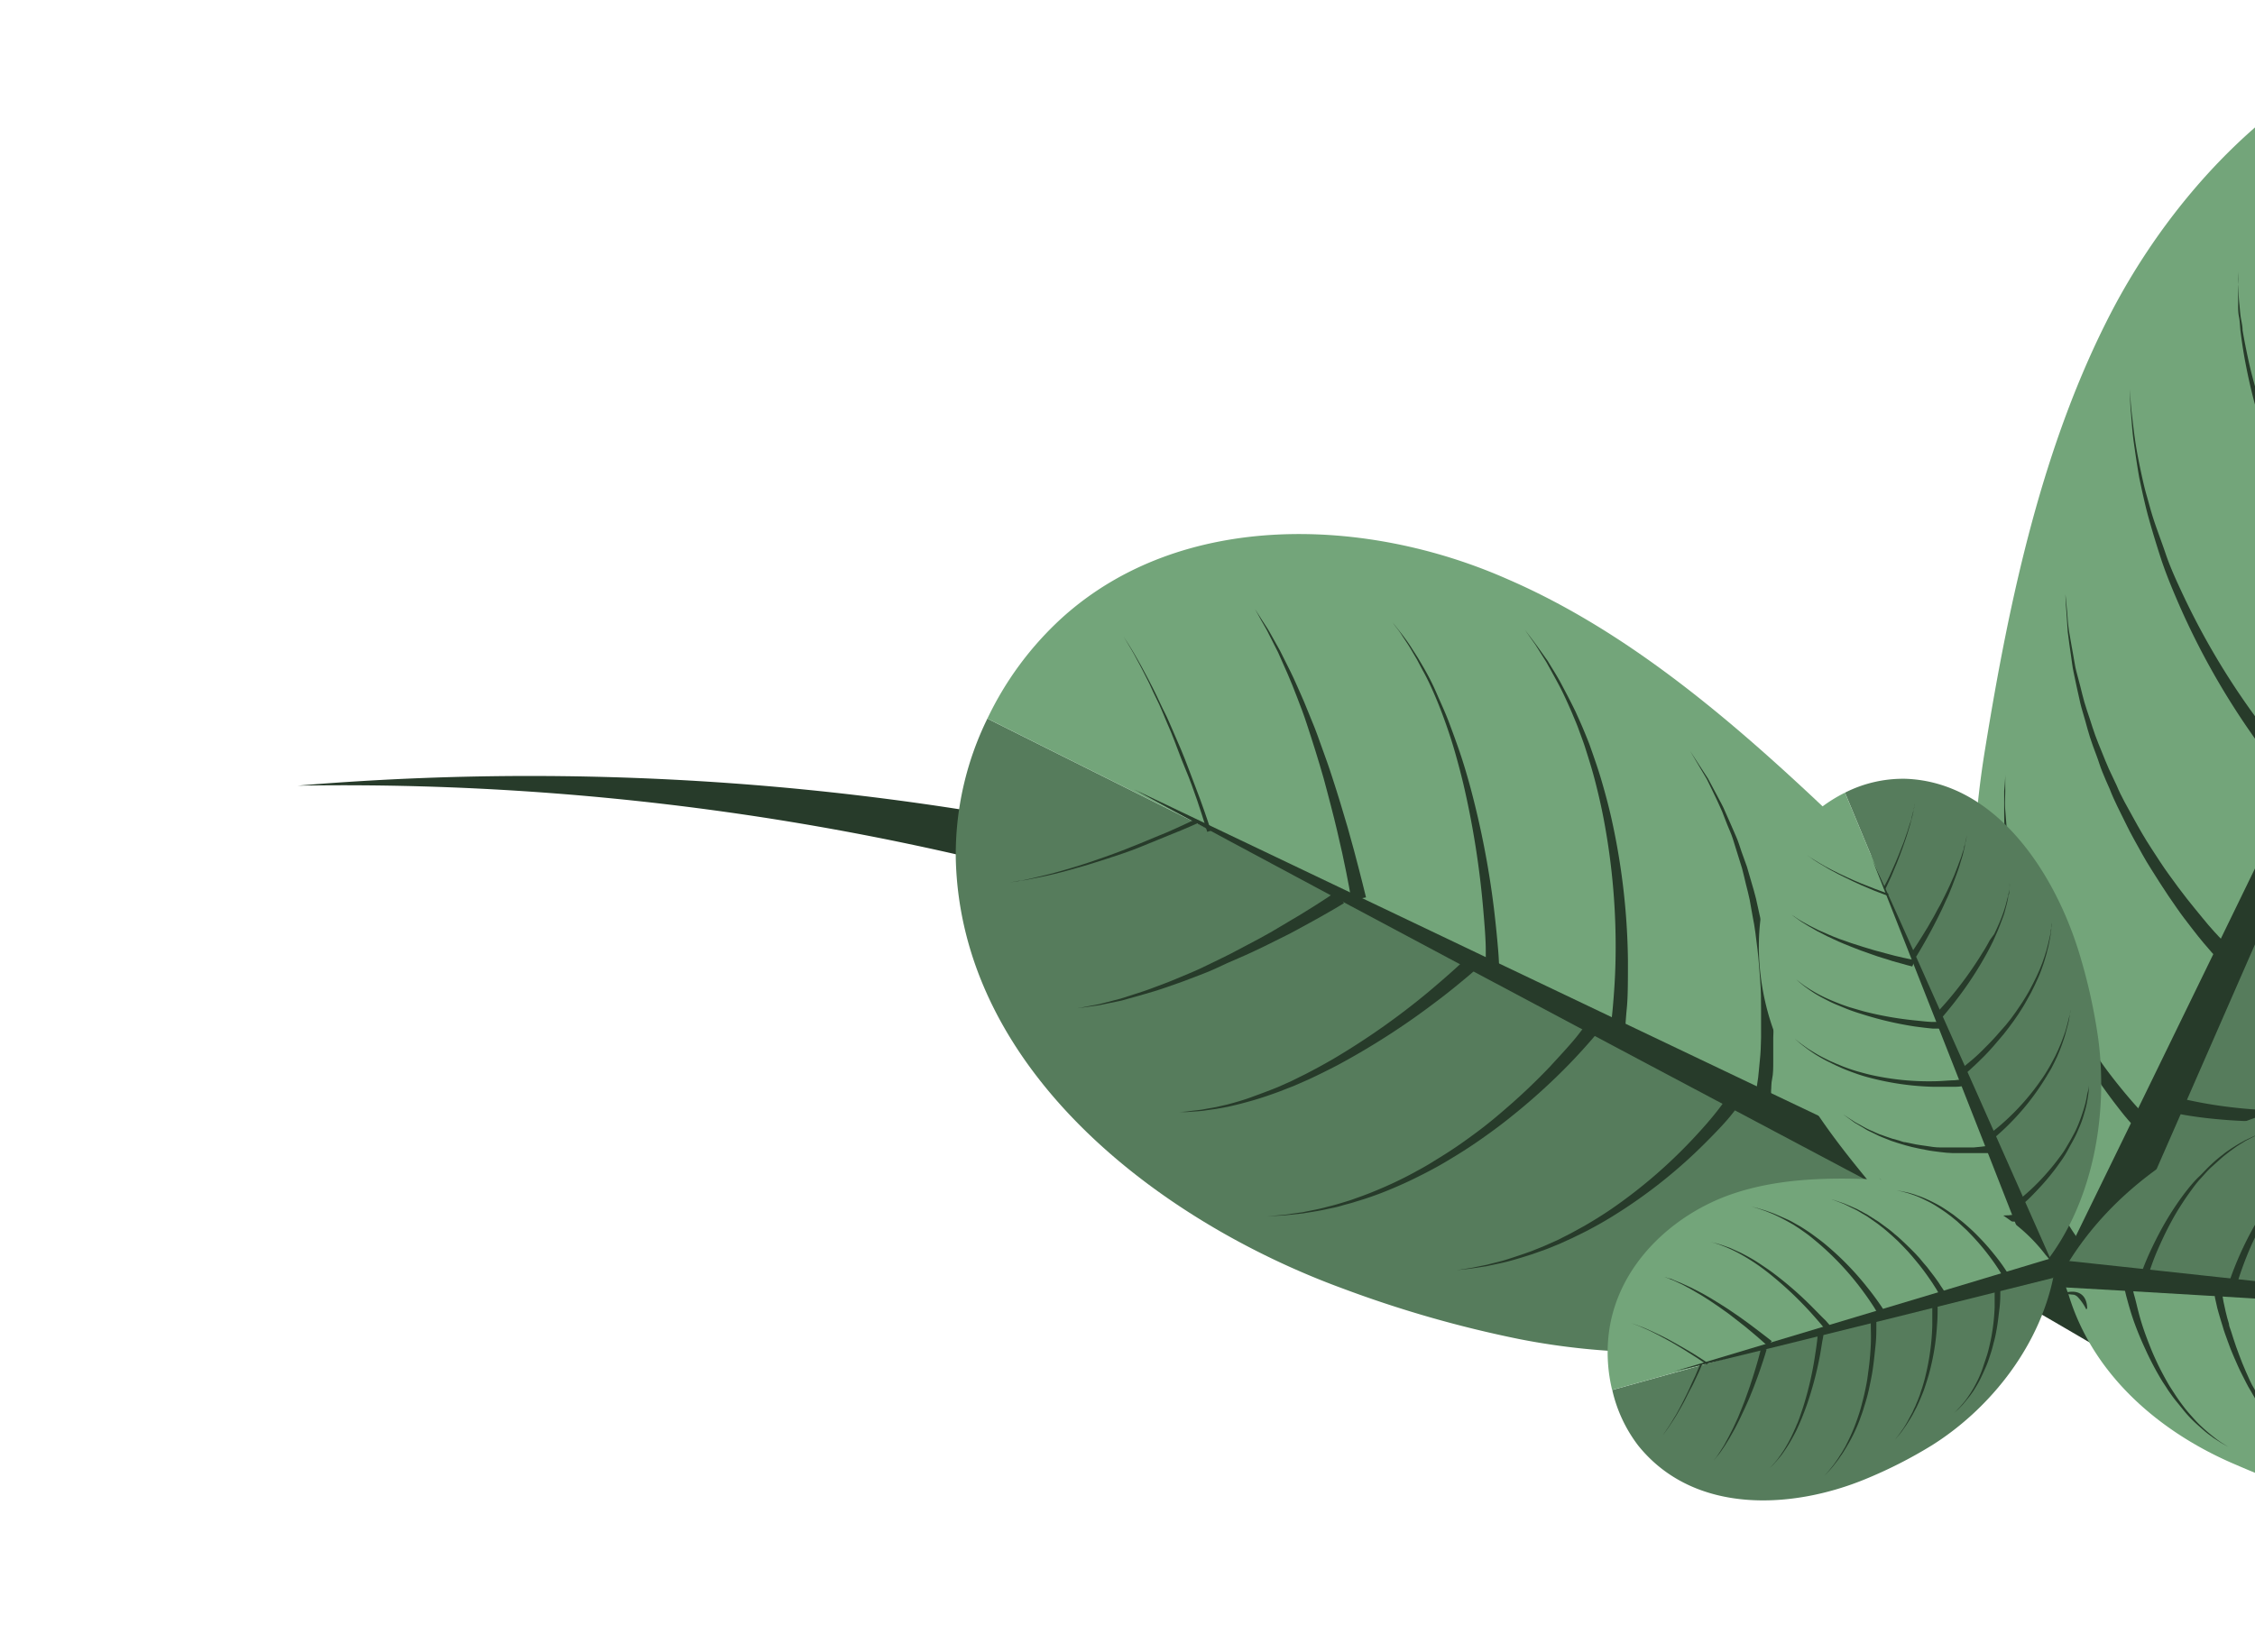 <svg id="Layer_1" data-name="Layer 1" xmlns="http://www.w3.org/2000/svg" xmlns:xlink="http://www.w3.org/1999/xlink" viewBox="0 0 187 137"><defs><style>.cls-1{fill:none;}.cls-2{clip-path:url(#clip-path);}.cls-3{fill:#273b2a;}.cls-4{fill:#567c5c;}.cls-5{fill:#73a57a;}</style><clipPath id="clip-path"><rect class="cls-1" width="187" height="137"/></clipPath></defs><title>1920x1080 UI Landing Page</title><g class="cls-2"><g id="right_leaf_part"><path class="cls-3" d="M106.52,73a315.49,315.49,0,0,1,39.17,13.71c12.76,5.36,25.22,11.36,37.5,17.58s24.39,12.65,36.52,18.75A361.61,361.61,0,0,0,256.4,139.5,161.64,161.64,0,0,0,275,145.15c3.12.75,6.24,1.32,9.35,1.82s6.23.81,9.33.94A81.11,81.11,0,0,0,314,146.59v21.06a102.09,102.09,0,0,1-22.05-.4c-3.73-.42-7.39-1.12-11-1.87s-7.16-1.74-10.64-2.82a180.94,180.94,0,0,1-20.18-7.64,373.56,373.56,0,0,1-37.05-19.66c-11.89-7-23.51-14.24-35.22-21.2s-23.52-13.67-35.64-19.75a310.25,310.25,0,0,0-37.34-16A228.12,228.12,0,0,0,24.69,65.17,231.12,231.12,0,0,1,106.52,73Z"/><path class="cls-4" d="M79.26,71.19c.39,17.62,16.91,30.12,32.06,35.68A96.08,96.08,0,0,0,126,111.08c13.85,2.73,29.84.52,40.87-8.24a1.09,1.09,0,0,0,.33-.6L81.88,59.61A25.61,25.61,0,0,0,79.26,71.19Z"/><path class="cls-5" d="M151.61,67.33C143.7,59.84,135,52.34,124.92,48,113.31,42.89,98,42.29,88.09,51.23a27,27,0,0,0-6.21,8.38l85.32,42.63a12.57,12.57,0,0,0,.07-2.9C167.44,87,160.33,75.58,151.61,67.33Z"/><path class="cls-3" d="M165.74,103.7S110.09,74.26,94.05,65.48c0,0,53.57,25.57,73.41,35C167.46,100.44,169.11,103,165.74,103.7Z"/><path class="cls-3" d="M158,96.48s.07-.41.14-1.17.15-1.86.17-3.17a44.84,44.84,0,0,0-.14-4.49c-.06-.82-.16-1.67-.27-2.52s-.26-1.73-.45-2.59c-.08-.43-.18-.86-.29-1.28s-.21-.85-.33-1.27c-.23-.83-.5-1.64-.79-2.41s-.6-1.51-.92-2.2-.64-1.32-1-1.9-.66-1.08-.94-1.54-.58-.82-.81-1.13l-.76-1,.8.92.86,1.11c.3.45.67.94,1,1.51s.71,1.19,1.07,1.87.69,1.41,1,2.18.63,1.58.9,2.41c.14.42.27.84.39,1.27s.24.86.35,1.29c.22.86.4,1.74.56,2.6s.29,1.73.39,2.56c.2,1.66.3,3.23.33,4.57s0,2.46,0,3.25-.09,1.24-.09,1.24Z"/><path class="cls-3" d="M145.63,90.6l.05-.32c0-.2.07-.51.12-.91s.08-.88.14-1.43.09-1.18.1-1.87c0-.34,0-.7,0-1.07V83.85c0-.79,0-1.62-.07-2.48s-.12-1.75-.23-2.64-.21-1.82-.4-2.72l-.24-1.35c-.09-.45-.21-.89-.32-1.33s-.2-.88-.32-1.31l-.39-1.25c-.13-.41-.25-.82-.38-1.22s-.3-.76-.45-1.13-.28-.73-.42-1.08-.31-.66-.45-1c-.31-.63-.57-1.2-.83-1.71l-.74-1.25-.65-1.1.69,1.07.8,1.23c.27.49.56,1.06.89,1.67.16.31.35.63.5,1l.47,1.06c.16.37.32.75.49,1.13s.29.8.43,1.21l.45,1.25c.13.43.25.87.38,1.31s.26.88.37,1.33l.3,1.36c.23.91.35,1.83.52,2.73s.23,1.81.33,2.68S147,83,147,83.83c0,.4,0,.79.05,1.16s0,.75,0,1.1c0,.7,0,1.34,0,1.91s0,1.07-.09,1.48-.06.73-.09,1l0,.34Z"/><path class="cls-3" d="M133.59,84.94s.08-.5.16-1.43.19-2.26.22-3.86A56.59,56.59,0,0,0,133,68c-.2-1.06-.44-2.1-.7-3.12s-.57-2-.89-3c-.16-.48-.34-.94-.5-1.39s-.36-.89-.53-1.31c-.37-.85-.72-1.64-1.1-2.35s-.74-1.36-1.06-1.93l-.9-1.43c-.55-.77-.85-1.21-.85-1.21l.89,1.18,1,1.4c.33.57.74,1.18,1.12,1.9s.79,1.49,1.19,2.32c.19.43.39.86.58,1.31s.38.91.56,1.38c.35,1,.69,1.94,1,3s.58,2.07.82,3.13A57.07,57.07,0,0,1,135,79.66c0,1.63,0,3-.09,3.93s-.12,1.51-.12,1.51Z"/><path class="cls-3" d="M123.21,80.09s0-.46,0-1.28-.09-2-.21-3.37a73.25,73.25,0,0,0-1.59-10.16c-.21-.91-.45-1.81-.7-2.7s-.53-1.75-.82-2.57-.6-1.62-.92-2.36-.64-1.43-1-2.06l-.47-.89-.46-.78c-.29-.5-.58-.9-.8-1.25s-.43-.59-.56-.77l-.2-.28.21.27c.13.17.34.42.59.75s.55.73.85,1.22c.15.24.32.49.49.77l.51.87c.35.62.7,1.3,1,2s.69,1.52,1,2.34.63,1.69.93,2.57.57,1.79.82,2.7a73.44,73.44,0,0,1,2,10.19c.17,1.41.28,2.59.35,3.42s.08,1.31.08,1.31Z"/><path class="cls-3" d="M112.07,74.68s-.25-1.56-.76-3.9c-.13-.58-.27-1.21-.43-1.88s-.33-1.37-.52-2.09-.38-1.47-.59-2.23-.45-1.52-.68-2.28-.49-1.52-.73-2.27-.52-1.47-.79-2.17-.53-1.37-.81-2-.54-1.22-.78-1.76l-.74-1.46c-.21-.45-.44-.8-.61-1.11l-.55-1,.59.93c.18.3.44.64.67,1.07l.8,1.43.87,1.74c.31.62.59,1.29.91,2s.58,1.42.89,2.15.57,1.49.84,2.24.55,1.51.79,2.27.49,1.49.7,2.21.43,1.42.62,2.08.36,1.3.52,1.88c.62,2.33,1,3.91,1,3.91Z"/><path class="cls-3" d="M100.11,69s-.31-1.06-.84-2.63c-.27-.78-.59-1.69-1-2.66s-.76-2-1.17-3c-.22-.5-.43-1-.64-1.51s-.43-1-.66-1.45-.42-.93-.64-1.35-.41-.82-.61-1.19l-.54-1c-.16-.29-.32-.54-.44-.75l-.39-.65.41.64c.12.21.29.45.45.74l.57,1c.2.36.4.76.63,1.18s.44.87.67,1.33.46,1,.69,1.44.45,1,.68,1.51c.44,1,.87,2,1.24,3s.72,1.87,1,2.64c.57,1.56.9,2.62.9,2.62Z"/><path class="cls-3" d="M156.37,97.63s-.27.35-.76.9-1.22,1.33-2.14,2.2a40.32,40.32,0,0,1-3.27,2.81c-.63.49-1.29,1-2,1.42s-1.4.91-2.13,1.32-1.48.81-2.24,1.15-1.5.65-2.24.92-1.48.48-2.18.65c-.34.1-.69.16-1,.23a8.83,8.83,0,0,1-1,.17c-.62.11-1.2.15-1.7.2s-1,0-1.32.05l-1.15,0,1.15,0,1.31-.11c.5-.07,1.07-.13,1.67-.27.31-.06.63-.12,1-.21s.66-.16,1-.27c.68-.2,1.39-.45,2.11-.74a23.29,23.29,0,0,0,2.17-1c.73-.37,1.44-.79,2.14-1.22s1.38-.91,2-1.39,1.28-1,1.87-1.48a40.63,40.63,0,0,0,3.08-2.89c.85-.89,1.52-1.67,2-2.23s.68-.87.68-.87Z"/><path class="cls-3" d="M144.37,91.45s-.27.37-.77,1-1.24,1.41-2.18,2.35a41.84,41.84,0,0,1-7.55,6c-.75.47-1.51.9-2.28,1.3-.38.2-.77.38-1.15.57l-1.14.52-1.12.45-1.1.39c-.71.23-1.39.44-2,.6s-1.23.27-1.75.39l-1.36.21-1.19.13,1.18-.18,1.35-.27c.51-.14,1.1-.26,1.72-.46s1.29-.42,2-.68l1.06-.43,1.1-.49,1.1-.56,1.11-.61c.74-.43,1.47-.88,2.19-1.37a41.57,41.57,0,0,0,7.15-6.22c.88-.95,1.56-1.78,2-2.38s.7-.93.7-.93Z"/><path class="cls-3" d="M132.69,85.4s-.33.42-.92,1.09-1.45,1.62-2.55,2.69a52,52,0,0,1-3.92,3.46c-.75.61-1.54,1.19-2.36,1.77s-1.68,1.14-2.55,1.66c-.44.27-.88.53-1.32.77s-.89.48-1.34.7c-.9.46-1.8.86-2.68,1.22s-1.76.66-2.6.91c-.41.14-.83.23-1.22.35s-.79.19-1.16.27c-.74.17-1.44.26-2,.36l-1.6.17-1.39.07,1.39-.12,1.58-.22c.6-.13,1.29-.24,2-.44.37-.09.75-.19,1.14-.31s.79-.23,1.2-.39c.82-.28,1.67-.62,2.53-1s1.74-.81,2.6-1.29c.44-.24.87-.48,1.3-.75s.85-.52,1.28-.8c.84-.54,1.66-1.13,2.45-1.72s1.54-1.21,2.25-1.83a50.49,50.49,0,0,0,3.73-3.54c1-1.09,1.85-2,2.4-2.72s.84-1.07.84-1.07Z"/><path class="cls-3" d="M122.52,80.3s-.33.3-.93.8-1.45,1.21-2.51,2a61.46,61.46,0,0,1-8.19,5.27q-1.19.62-2.37,1.17l-1.19.52-1.17.46c-.78.29-1.54.55-2.27.76s-1.43.39-2.08.53l-.93.17-.85.12c-.53.09-1,.09-1.39.13s-.68,0-.89,0h-.32l.32,0c.2,0,.51,0,.89-.06s.85-.08,1.37-.19l.84-.15.92-.21c.64-.17,1.32-.36,2-.61s1.45-.53,2.21-.84l1.14-.51,1.15-.57c.76-.39,1.53-.81,2.29-1.25a60.47,60.47,0,0,0,7.86-5.53c1-.84,1.82-1.56,2.39-2.08s.86-.81.86-.81Z"/><path class="cls-3" d="M111.45,74.92s-1.28.79-3.26,1.86c-.5.26-1,.56-1.6.85s-1.18.6-1.81.9-1.29.62-2,.92-1.37.6-2,.9-1.39.56-2.07.83-1.38.5-2,.72-1.32.43-1.93.6L93,83l-1.5.31c-.44.11-.84.13-1.17.19l-1,.14,1-.19c.31-.07.71-.11,1.15-.24l1.47-.38,1.71-.55c.61-.2,1.24-.45,1.89-.69s1.31-.54,2-.82,1.35-.6,2-.92,1.34-.64,2-1,1.29-.67,1.89-1,1.2-.66,1.75-1,1.07-.63,1.55-.92c1.9-1.15,3.11-2,3.11-2Z"/><path class="cls-3" d="M99.34,68.27s-.94.44-2.36,1c-.71.29-1.55.63-2.45,1s-1.87.68-2.84,1l-1.46.46c-.49.14-1,.29-1.43.41s-.91.25-1.34.35-.83.2-1.21.27l-1,.2c-.31.07-.58.09-.8.13l-.7.11.7-.13c.22,0,.49-.07.79-.14l1-.23c.37-.08.77-.19,1.2-.3s.87-.25,1.33-.38.93-.29,1.41-.44l1.45-.5c1-.35,1.92-.71,2.8-1.07s1.72-.72,2.42-1c1.4-.62,2.32-1.07,2.32-1.07Z"/><path class="cls-4" d="M229.11,13.36C240,29.25,233.73,52.19,224.28,68a118,118,0,0,1-9.91,14.29c-10.14,12.37-25.26,21.91-40.27,22.08a1.06,1.06,0,0,1-.66-.3L219.51,5A26.15,26.15,0,0,1,229.11,13.36Z"/><path class="cls-5" d="M164.64,62c2-12.32,4.73-25.21,10.57-36.35C182,12.79,194.7,1.25,208.87,2a26.58,26.58,0,0,1,10.64,3l-46.07,99.08a13.68,13.68,0,0,1-1.91-2.51C163.52,90.71,162.4,75.54,164.64,62Z"/><path class="cls-3" d="M175.62,104.32s29-66.07,37.18-85.38c0,0-29.68,61.15-40.73,83.74C172.07,102.68,172.29,106.13,175.62,104.32Z"/><path class="cls-3" d="M177.7,92.34s-.32-.32-.86-.94-1.31-1.54-2.16-2.68A48.78,48.78,0,0,1,172,84.64c-.47-.77-.93-1.59-1.37-2.43s-.87-1.71-1.26-2.61c-.2-.44-.39-.89-.57-1.34s-.35-.91-.51-1.36c-.33-.91-.61-1.82-.86-2.71s-.45-1.77-.61-2.6-.28-1.64-.36-2.39-.12-1.43-.17-2,0-1.15,0-1.59l0-1.39s0,.51-.09,1.39c0,.44,0,1,0,1.6s0,1.31.09,2.06.15,1.57.28,2.43.29,1.74.5,2.66.47,1.85.76,2.78c.15.47.3.94.47,1.41s.34.93.52,1.39c.36.93.76,1.83,1.17,2.71s.85,1.73,1.3,2.54c.88,1.62,1.79,3.07,2.61,4.28s1.57,2.18,2.1,2.85.87,1,.87,1Z"/><path class="cls-3" d="M184.54,78.27,184.3,78c-.16-.16-.39-.4-.68-.72s-.64-.72-1-1.17-.83-1-1.28-1.58l-.71-.93c-.24-.32-.48-.66-.73-1-.51-.69-1-1.47-1.51-2.25s-1-1.63-1.48-2.51-1-1.75-1.38-2.68c-.22-.46-.44-.92-.65-1.38s-.39-.94-.58-1.4-.38-.93-.55-1.39-.31-.94-.46-1.39-.31-.91-.44-1.36-.23-.89-.34-1.32-.22-.85-.33-1.25-.15-.81-.23-1.2c-.13-.76-.27-1.47-.37-2.1s-.12-1.18-.16-1.64c-.09-.91-.14-1.44-.14-1.44s0,.53.08,1.45l.11,1.66c.07.63.18,1.34.29,2.12.06.39.1.8.19,1.21s.18.84.27,1.28l.3,1.35c.11.46.26.91.39,1.38s.27,1,.41,1.43.34,1,.51,1.43.33,1,.52,1.45.41,1,.61,1.42c.38,1,.86,1.87,1.3,2.79s.94,1.77,1.4,2.61,1,1.63,1.45,2.36l.7,1.07.69,1c.43.63.87,1.18,1.24,1.67s.72.91,1,1.25l.68.79.25.27Z"/><path class="cls-3" d="M191.27,64.6s-.39-.4-1.05-1.16-1.59-1.86-2.64-3.25a61.33,61.33,0,0,1-6.62-11c-.5-1.07-1-2.16-1.37-3.26s-.8-2.18-1.13-3.26c-.16-.53-.3-1.07-.45-1.59s-.26-1-.38-1.54c-.22-1-.42-2-.55-2.87s-.22-1.73-.31-2.47-.11-1.38-.13-1.92c0-1.07,0-1.68,0-1.68s0,.61,0,1.69c0,.53,0,1.18.07,1.93s.11,1.58.24,2.49.27,1.88.45,2.91c.11.51.21,1,.34,1.57s.25,1.08.4,1.63c.3,1.09.64,2.21,1,3.33s.81,2.25,1.28,3.35a62.21,62.21,0,0,0,6.34,11.43c1,1.46,1.92,2.62,2.58,3.42s1.05,1.25,1.05,1.25Z"/><path class="cls-3" d="M197.08,52.84s-.29-.4-.78-1.15-1.18-1.82-2-3.14a80.55,80.55,0,0,1-5.09-10.13c-.4-1-.77-1.93-1.12-2.9s-.65-1.93-.92-2.87-.52-1.87-.71-2.75-.36-1.73-.49-2.51c0-.39-.11-.77-.16-1.13s-.07-.7-.1-1c-.08-.65-.07-1.22-.11-1.68s0-.84,0-1.09v-.38s0,.13,0,.38,0,.62,0,1.09,0,1,0,1.69c0,.33,0,.67.07,1s.08.74.12,1.14c.1.79.22,1.65.39,2.55s.37,1.84.61,2.8.53,1.95.83,2.95.65,2,1,3a81.84,81.84,0,0,0,4.75,10.47c.75,1.37,1.4,2.49,1.87,3.27s.76,1.22.76,1.22Z"/><path class="cls-3" d="M179.8,92.21s.45.11,1.22.25,1.89.3,3.23.41a41.19,41.19,0,0,0,4.59.14c.84,0,1.71-.08,2.6-.16s1.77-.21,2.67-.37,1.77-.35,2.64-.59,1.7-.51,2.51-.8,1.56-.64,2.27-1c.36-.16.7-.36,1-.54s.64-.36.93-.54c.6-.35,1.12-.73,1.58-1s.85-.65,1.16-.9l1-.85-1,.8c-.32.24-.72.53-1.19.85s-1,.65-1.61,1c-.29.16-.61.34-.94.49s-.67.34-1,.48c-.72.31-1.48.6-2.28.86a24.08,24.08,0,0,1-2.5.67c-.85.2-1.73.34-2.61.46s-1.76.19-2.62.24-1.72.06-2.54,0a38.13,38.13,0,0,1-4.48-.34c-1.3-.17-2.37-.39-3.11-.55s-1.14-.29-1.14-.29Z"/><path class="cls-3" d="M186.15,78.11s.48.13,1.28.29a34,34,0,0,0,3.36.52,42,42,0,0,0,10.3-.09c.93-.13,1.86-.3,2.77-.49l1.35-.32,1.31-.37,1.25-.41L209,76.8c.76-.31,1.48-.61,2.12-.93s1.23-.64,1.75-.91.94-.56,1.3-.79l1.11-.74-1.14.69c-.36.21-.81.45-1.32.73s-1.11.56-1.77.83-1.37.56-2.13.83l-1.19.38-1.25.35-1.3.3-1.34.26c-.9.15-1.82.28-2.74.36A41.64,41.64,0,0,1,191,77.8c-1.35-.22-2.46-.46-3.23-.66s-1.19-.33-1.19-.33Z"/><path class="cls-4" d="M158,64.6c7.53.25,12.5,7.87,14.53,14.82A46.5,46.5,0,0,1,174,86.16c.85,6.36-.46,13.68-4.46,18.69a.47.47,0,0,1-.26.15L153,65.75A10.67,10.67,0,0,1,158,64.6Z"/><path class="cls-5" d="M154.74,97.72c-3-3.65-6-7.67-7.68-12.3-1.91-5.34-1.81-12.35,2.24-16.86A12.47,12.47,0,0,1,153,65.75L169.32,105a5.23,5.23,0,0,1-1.24,0C162.77,105.05,158.07,101.75,154.74,97.72Z"/><path class="cls-3" d="M170,104.34s-11.33-25.61-14.72-33c0,0,9.72,24.64,13.28,33.77C168.54,105.12,169.6,105.88,170,104.34Z"/><path class="cls-3" d="M167.07,100.75l-.51.06c-.33,0-.8.06-1.36.06a16.57,16.57,0,0,1-1.92-.08c-.35,0-.71-.08-1.07-.13s-.73-.13-1.1-.22l-.54-.14c-.18,0-.36-.1-.53-.15-.35-.11-.69-.24-1-.38s-.63-.28-.92-.42-.55-.31-.78-.46-.45-.31-.64-.44l-.47-.37-.39-.36s.13.14.37.37l.46.4c.18.14.38.31.62.47s.5.33.78.5.58.32.91.47.66.3,1,.43l.53.18.55.16a10.38,10.38,0,0,0,1.1.27c.36.08.73.14,1.08.19a18.63,18.63,0,0,0,2,.17c.57,0,1,0,1.39,0l.53,0Z"/><path class="cls-3" d="M164.83,95.07l-.14,0-.39.05-.62.06-.8,0h-.95c-.34,0-.69,0-1.06,0s-.74-.06-1.12-.12-.77-.1-1.15-.19l-.58-.12c-.19,0-.37-.1-.56-.15l-.55-.15-.53-.18c-.17-.07-.35-.12-.51-.18s-.32-.14-.48-.21l-.45-.2c-.14-.06-.27-.14-.4-.21l-.71-.39-.52-.34-.46-.3.44.32.51.37.7.41c.13.08.26.17.4.24l.44.21.47.23c.17.08.34.14.51.21l.53.21.55.18L158,95l.57.15c.39.1.78.16,1.16.24s.77.12,1.14.17.73.08,1.07.09l.5,0h1.29l.63,0,.41,0,.15,0Z"/><path class="cls-3" d="M162.68,89.54l-.61.07c-.4,0-1,.07-1.66.08a21.94,21.94,0,0,1-5-.47c-.44-.09-.88-.21-1.31-.33s-.85-.27-1.25-.42l-.58-.24-.55-.24c-.36-.18-.69-.34-1-.52s-.56-.34-.8-.49l-.59-.42-.5-.4.48.42.58.44c.23.16.49.35.79.53s.61.36,1,.55l.55.27.58.26c.4.17.81.32,1.24.47s.87.27,1.32.38a22.79,22.79,0,0,0,5,.67c.7,0,1.28,0,1.69,0s.64-.05.64-.05Z"/><path class="cls-3" d="M160.84,84.77l-.54,0c-.35,0-.85-.06-1.44-.12a28.31,28.31,0,0,1-4.31-.76l-1.14-.33q-.56-.18-1.08-.39c-.35-.14-.68-.28-1-.43s-.6-.3-.86-.45l-.37-.22-.32-.21c-.21-.13-.37-.27-.52-.37l-.32-.26-.11-.1.11.1.31.28c.14.1.3.25.5.39l.32.23.36.24c.26.16.54.32.85.48s.63.33,1,.48.71.3,1.08.44.75.26,1.14.38a28.34,28.34,0,0,0,4.31,1c.6.08,1.1.14,1.46.17l.55,0Z"/><path class="cls-3" d="M158.79,79.64s-.67-.12-1.66-.36l-.79-.21-.89-.24-.93-.28-1-.32-1-.35c-.31-.12-.62-.24-.91-.37l-.84-.37-.73-.37-.61-.34c-.19-.1-.33-.21-.46-.29l-.39-.26s.13.11.38.28.26.2.44.31l.6.37.72.41.82.42.9.42c.31.13.62.27.94.39s.64.26.95.37l.93.33c.31.11.6.21.88.29s.55.17.79.25c1,.29,1.65.45,1.65.45Z"/><path class="cls-3" d="M156.61,74.14s-.44-.15-1.1-.4l-1.12-.44c-.41-.17-.84-.35-1.26-.55l-.64-.3-.6-.3-.56-.3-.5-.29-.41-.25-.31-.2-.27-.18.26.18.31.22.41.26.49.29c.17.11.36.21.55.32l.6.32.63.31c.42.21.85.41,1.25.59l1.11.47,1.1.42Z"/><path class="cls-3" d="M167.59,100s.16-.12.41-.34.59-.56,1-1a19,19,0,0,0,1.28-1.49c.22-.28.44-.59.66-.9s.42-.64.61-1,.38-.68.54-1,.31-.69.44-1,.24-.67.33-1a4.77,4.77,0,0,0,.13-.47,3.82,3.82,0,0,0,.09-.44c.06-.28.09-.54.12-.78s0-.43,0-.6c0-.33,0-.52,0-.52l0,.52c0,.17,0,.37-.07.6s-.08.49-.16.77a3.89,3.89,0,0,1-.11.43,4.75,4.75,0,0,1-.14.46q-.15.47-.36,1t-.48,1c-.17.33-.37.66-.57,1s-.42.63-.64.92-.45.59-.68.85a18.55,18.55,0,0,1-1.3,1.4c-.4.39-.75.69-1,.9s-.39.31-.39.31Z"/><path class="cls-3" d="M165.22,94.5s.17-.12.43-.35.63-.56,1.06-1a20.35,20.35,0,0,0,2.74-3.44c.22-.34.42-.69.61-1,.1-.17.18-.35.27-.52l.25-.52.22-.52.19-.5c.11-.32.22-.63.3-.93s.15-.56.21-.79.09-.45.12-.63l.08-.54s0,.2-.1.54l-.15.62c-.07.23-.13.5-.23.78s-.21.59-.34.91l-.21.49-.23.49-.27.51c-.09.16-.18.34-.28.5-.2.34-.41.68-.64,1a19.82,19.82,0,0,1-2.82,3.25c-.43.4-.8.71-1.07.92s-.41.31-.41.31Z"/><path class="cls-3" d="M162.9,89.13s.19-.15.49-.42.72-.66,1.21-1.16,1-1.1,1.57-1.78c.27-.34.54-.7.81-1.07s.52-.76.77-1.16c.12-.2.24-.4.35-.61s.23-.4.34-.61c.21-.4.4-.82.58-1.22s.32-.8.45-1.18c.07-.19.11-.38.17-.56s.1-.36.14-.53c.1-.34.15-.66.21-.94s.08-.52.11-.73c0-.4.06-.63.06-.63s0,.23-.09.63c0,.2-.07.45-.13.72s-.13.59-.23.93c-.05.16-.1.34-.16.52s-.12.36-.19.55c-.14.37-.3.76-.49,1.15s-.39.79-.61,1.19c-.11.2-.23.39-.35.59s-.24.39-.37.58c-.25.38-.52.76-.79,1.12s-.56.7-.84,1c-.55.65-1.11,1.22-1.6,1.7s-.91.83-1.22,1.08-.47.38-.47.38Z"/><path class="cls-3" d="M161,84.45s.14-.15.36-.42.55-.66.92-1.15a29.49,29.49,0,0,0,2.44-3.73c.2-.35.38-.72.56-1.08l.24-.54c.08-.18.16-.36.23-.54.14-.35.27-.7.38-1s.19-.65.27-.95.06-.29.1-.43,0-.26.07-.38.06-.46.08-.64,0-.31,0-.41v0c0,.1,0,.23,0,.41s-.05.39-.11.63-.05.25-.09.38l-.11.42c-.08.29-.18.61-.3.93s-.26.66-.42,1c-.07.17-.16.34-.24.52L165,78c-.18.34-.38.7-.58,1a30.57,30.57,0,0,1-2.55,3.58c-.38.46-.71.83-.94,1.08l-.37.4Z"/><path class="cls-3" d="M158.9,79.36s.37-.59.87-1.49l.4-.73c.14-.26.28-.54.43-.83s.29-.58.44-.89.28-.62.43-.93.27-.64.4-.95l.35-.93c.11-.31.22-.6.3-.88s.17-.55.24-.8l.17-.69c0-.2.07-.38.1-.53s.09-.46.09-.46l-.11.46a3.92,3.92,0,0,1-.13.52c0,.2-.12.43-.19.68s-.18.5-.28.78-.22.56-.33.86l-.4.91c-.14.3-.29.61-.44.91s-.3.62-.47.91-.31.59-.47.86-.31.55-.46.8l-.43.7c-.54.87-.92,1.42-.92,1.42Z"/><path class="cls-3" d="M156.33,73.78s.21-.42.5-1.07l.47-1.12c.16-.41.33-.85.49-1.3.08-.22.16-.44.23-.66s.15-.44.21-.66.13-.41.18-.61.1-.38.15-.55l.11-.47c0-.14.05-.27.07-.37l.06-.32s0,.12-.07.32,0,.22-.08.36l-.12.47c0,.17-.1.35-.16.55s-.12.4-.19.61-.15.42-.22.64-.16.44-.25.66c-.17.44-.34.88-.52,1.28s-.34.79-.49,1.11c-.3.64-.52,1-.52,1Z"/><path class="cls-4" d="M222.16,103c-3.26-9.6-14-12.74-22.85-12.39a50.47,50.47,0,0,0-8.36,1c-7.67,1.62-15.6,6.45-19.81,13.76a.7.7,0,0,0-.07.4l51.73,4.19A16.06,16.06,0,0,0,222.16,103Z"/><path class="cls-5" d="M185.23,121.42c5.41,2.34,11.23,4.5,17.23,4.64,6.91.16,15-3,18.57-10.12a17.93,17.93,0,0,0,1.77-6l-51.73-4.19a8.57,8.57,0,0,0,.46,1.61C173.59,114.2,179.26,118.85,185.23,121.42Z"/><path class="cls-3" d="M171.58,104.6s34,3.64,43.88,4.85c0,0-32.27-2-44.22-2.66C171.24,106.79,169.94,105.75,171.58,104.6Z"/><path class="cls-3" d="M176.87,106.82s0,.24.13.68.24,1,.46,1.78.5,1.57.85,2.44c.17.44.37.88.58,1.33s.44.88.68,1.32c.12.21.24.43.37.64l.4.62c.26.4.54.79.82,1.15s.58.69.86,1,.57.58.84.82.53.45.76.63.44.33.62.45l.56.35-.58-.33-.64-.41c-.23-.18-.51-.36-.78-.6s-.58-.5-.88-.79-.61-.62-.91-1-.6-.72-.89-1.12c-.14-.2-.29-.4-.42-.61s-.28-.42-.41-.63c-.26-.43-.51-.87-.74-1.31s-.45-.88-.64-1.31a26.16,26.16,0,0,1-1-2.44c-.25-.73-.42-1.36-.54-1.8s-.17-.71-.17-.71Z"/><path class="cls-3" d="M184.3,107.27l0,.19.09.53.18.82c.08.31.16.67.27,1,0,.19.11.39.17.6s.13.41.2.63c.13.43.3.88.47,1.34s.36.94.57,1.41.43,1,.68,1.4l.36.69c.13.23.27.44.4.66l.39.65.42.6.41.58.43.52.4.5c.13.16.28.29.41.43l.72.75.61.53.52.45-.54-.43-.63-.5c-.23-.2-.48-.45-.75-.71s-.29-.27-.43-.42l-.43-.48q-.21-.25-.45-.51l-.43-.57-.45-.58-.42-.64c-.14-.21-.29-.42-.43-.65l-.39-.68c-.28-.44-.5-.93-.74-1.39s-.44-.94-.64-1.39-.38-.91-.53-1.34c-.08-.22-.15-.43-.23-.64s-.13-.4-.19-.6c-.13-.38-.22-.74-.32-1.06s-.16-.59-.21-.83-.1-.42-.12-.55l0-.19Z"/><path class="cls-3" d="M177.5,105.83s.08-.25.24-.67.4-1,.73-1.69.73-1.47,1.21-2.28q.36-.61.78-1.23c.28-.41.57-.82.88-1.21s.63-.78,1-1.13.67-.7,1-1a10.93,10.93,0,0,1,1-.85,5.1,5.1,0,0,1,.49-.36,5.41,5.41,0,0,1,.47-.31c.3-.2.6-.35.85-.5l.68-.32.6-.24-.59.27-.67.35c-.24.16-.53.32-.82.53l-.46.33-.47.37c-.32.27-.64.57-1,.89s-.64.67-.95,1-.61.75-.9,1.15-.56.81-.82,1.22-.5.83-.72,1.24c-.44.81-.8,1.6-1.1,2.28s-.5,1.27-.64,1.67-.2.64-.2.64Z"/><path class="cls-3" d="M184.8,106.52s.08-.26.24-.7.4-1.06.72-1.78a27.9,27.9,0,0,1,2.89-5c.3-.42.63-.83.95-1.23l.5-.57.51-.54.5-.5.5-.46c.33-.29.65-.56,1-.79s.59-.43.84-.61l.67-.42.59-.35-.58.37-.65.45c-.25.2-.53.39-.82.65s-.6.52-.92.82l-.47.47-.48.52-.48.56c-.16.19-.32.38-.47.58-.31.4-.62.82-.9,1.25a27.05,27.05,0,0,0-2.64,5c-.29.73-.5,1.34-.64,1.77s-.2.67-.2.67Z"/><path class="cls-4" d="M135.86,119.92c4.67,5.79,12.87,5.24,18.86,2.76a37.94,37.94,0,0,0,5.5-2.8c4.87-3.06,9.11-8.39,10.16-14.48a.56.56,0,0,0,0-.3l-36.68,10.2A11.87,11.87,0,0,0,135.86,119.92Z"/><path class="cls-5" d="M156.62,97.89c-4.32-.24-8.87-.26-13,1.16-4.79,1.64-9.55,5.83-10.22,11.66a13.17,13.17,0,0,0,.29,4.59l36.68-10.2a5.78,5.78,0,0,0-.73-1C166.45,99.91,161.38,98.15,156.62,97.89Z"/><path class="cls-3" d="M170.27,106s-24.35,6.1-31.44,7.76c0,0,22.72-6.8,31.11-9.34C169.94,104.43,171.1,104.81,170.27,106Z"/><path class="cls-3" d="M166.06,105.83s-.08-.16-.26-.44-.43-.66-.77-1.11a18.64,18.64,0,0,0-1.2-1.46c-.23-.26-.48-.51-.73-.77l-.8-.74-.42-.34c-.14-.12-.29-.22-.43-.33s-.58-.4-.86-.58a8.08,8.08,0,0,0-.85-.47q-.41-.21-.78-.36c-.25-.1-.48-.17-.68-.24l-.54-.15-.47-.1.47.08.55.12c.2.06.44.12.69.22a7.12,7.12,0,0,1,.81.32c.28.12.57.27.87.43s.59.35.89.55l.45.31.43.34c.3.22.57.46.85.71s.53.49.77.74a19.06,19.06,0,0,1,1.28,1.44c.36.44.64.82.83,1.1s.29.44.29.44Z"/><path class="cls-3" d="M160.83,107.39l-.06-.12-.2-.34-.33-.52c-.14-.19-.28-.42-.45-.65l-.27-.37-.3-.39c-.2-.26-.43-.52-.66-.8s-.49-.55-.75-.82-.53-.55-.82-.8l-.43-.38c-.14-.13-.29-.24-.43-.36l-.44-.34-.44-.31-.43-.3-.43-.25-.4-.24-.39-.19-.69-.34-.55-.21-.47-.18.48.16.56.19.7.3.4.18.41.22.44.24.44.28.46.29.45.33.46.34c.15.12.3.24.44.37.31.24.58.51.86.77s.54.53.8.79.49.53.7.8l.32.37.28.37c.19.23.34.45.49.65s.26.37.35.52l.23.34.07.13Z"/><path class="cls-3" d="M155.75,109l-.32-.53c-.21-.33-.53-.81-.93-1.35a23.71,23.71,0,0,0-3.3-3.64c-.33-.3-.67-.58-1-.85s-.69-.51-1-.73l-.51-.33-.5-.28c-.33-.18-.64-.34-.94-.48s-.57-.24-.81-.34l-.64-.22-.57-.16.57.14.65.2c.25.09.53.18.83.31s.62.27,1,.44q.26.12.51.27l.53.3c.35.22.71.45,1.06.71s.71.52,1.05.81a23.8,23.8,0,0,1,3.46,3.57c.43.53.76,1,1,1.34s.35.54.35.54Z"/><path class="cls-3" d="M151.38,110.3l-.34-.42c-.22-.26-.54-.63-.94-1.07a30,30,0,0,0-3.1-2.94c-.3-.25-.6-.48-.91-.71s-.61-.43-.91-.62-.6-.37-.89-.53-.56-.29-.82-.41l-.37-.16-.34-.13c-.21-.09-.41-.14-.56-.19l-.37-.1-.13,0,.13,0,.37.09a5.2,5.2,0,0,1,.57.16l.35.12.38.14.84.38c.29.15.6.31.91.49s.63.39.94.6.64.43.95.67a29.2,29.2,0,0,1,3.23,2.84c.42.42.76.78,1,1l.36.41Z"/><path class="cls-3" d="M146.63,111.69s-.48-.45-1.24-1.09l-.61-.51-.7-.55-.75-.58-.8-.57-.8-.54c-.27-.17-.54-.35-.8-.5l-.76-.44-.69-.37-.6-.28a4.63,4.63,0,0,0-.47-.19l-.41-.16.42.14c.13,0,.29.09.47.17l.61.25.72.33.78.4c.27.14.54.3.82.46l.83.51c.28.18.56.35.82.53l.79.54.72.52.64.48c.79.6,1.3,1,1.3,1Z"/><path class="cls-3" d="M141.55,113.2s-.36-.26-.93-.63l-1-.63c-.36-.22-.74-.45-1.13-.67l-.59-.32c-.19-.1-.38-.21-.57-.3s-.36-.19-.54-.27l-.49-.22-.42-.18-.32-.12-.29-.11.29.1.33.12.42.16.5.22.54.25.58.28.59.31,1.15.65c.37.21.7.42,1,.6.57.36.95.62.95.62Z"/><path class="cls-3" d="M165.88,106.67s0,.19,0,.52,0,.79-.07,1.34-.13,1.2-.26,1.88c-.06.35-.14.69-.23,1a10.34,10.34,0,0,1-.3,1.05c-.11.35-.23.69-.37,1s-.29.65-.44.95-.32.58-.48.84-.17.25-.25.37-.17.23-.25.33-.32.39-.46.56l-.38.39-.36.32s.13-.12.34-.34.23-.25.37-.41.29-.35.44-.57l.23-.34.23-.38c.15-.26.3-.55.44-.85s.27-.63.39-1,.23-.67.33-1,.18-.7.26-1.05.13-.69.18-1a16.94,16.94,0,0,0,.17-1.85c0-.54,0-1,0-1.31a4.68,4.68,0,0,0,0-.49Z"/><path class="cls-3" d="M160.68,108s0,.2,0,.54,0,.83-.05,1.41a19.75,19.75,0,0,1-.71,4.18c-.11.37-.23.74-.35,1.09-.06.18-.13.35-.2.52l-.21.5-.22.48-.23.44a8,8,0,0,1-.46.78c-.14.24-.29.44-.42.63s-.25.34-.35.46l-.33.39.31-.4c.1-.13.21-.29.34-.48s.26-.4.39-.64.28-.51.43-.8a4.54,4.54,0,0,1,.21-.45c.06-.16.13-.32.2-.48l.19-.5c.05-.17.11-.35.17-.52.11-.36.22-.72.3-1.09a19.77,19.77,0,0,0,.55-4.13c0-.57,0-1,0-1.38s0-.51,0-.51Z"/><path class="cls-3" d="M155.6,109.36s0,.23,0,.63,0,1-.07,1.63-.14,1.46-.28,2.29c-.07.41-.16.83-.25,1.26s-.21.87-.34,1.29c-.07.21-.13.43-.2.64s-.15.41-.22.62a12.47,12.47,0,0,1-.5,1.17,11.43,11.43,0,0,1-.54,1c-.09.17-.19.32-.28.47a4.38,4.38,0,0,1-.28.42c-.17.27-.36.5-.52.71s-.31.37-.43.51l-.4.42.38-.43.42-.53c.15-.22.33-.45.49-.73.09-.13.18-.27.27-.43s.18-.3.26-.47c.17-.33.34-.69.5-1.06s.31-.77.45-1.18c.07-.21.14-.41.2-.62s.12-.42.17-.64c.12-.42.21-.85.3-1.28s.15-.84.2-1.26c.12-.82.18-1.59.21-2.25s0-1.21,0-1.6,0-.6,0-.6Z"/><path class="cls-3" d="M151.22,110.57s0,.2-.07.53-.13.82-.24,1.4a28.69,28.69,0,0,1-1.1,4.11c-.13.36-.27.72-.41,1.07l-.22.51c-.08.17-.15.34-.23.5-.16.32-.33.62-.49.9s-.33.54-.49.77l-.23.33-.23.28c-.14.18-.28.32-.38.44a3.37,3.37,0,0,1-.27.27l-.09.09.09-.1c.06-.06.15-.15.25-.27s.24-.27.37-.46.14-.18.21-.29l.22-.33c.15-.24.31-.51.46-.79s.3-.59.44-.92c.08-.16.14-.33.22-.5s.13-.34.2-.51c.12-.36.25-.72.36-1.08a27.81,27.81,0,0,0,.93-4.11c.09-.57.15-1,.19-1.38s0-.52,0-.52Z"/><path class="cls-3" d="M146.5,111.94s-.18.64-.5,1.56c-.08.23-.16.48-.26.74l-.31.83-.35.87c-.12.29-.26.59-.39.88s-.27.59-.41.87-.28.57-.42.83l-.43.76-.4.65-.37.54c-.11.16-.22.28-.31.39l-.27.34.26-.35c.08-.12.18-.24.28-.41s.22-.35.35-.55l.37-.68c.13-.24.25-.5.39-.77s.25-.56.39-.84l.36-.89c.12-.3.24-.6.34-.9s.22-.59.31-.88.19-.56.27-.83.16-.52.23-.75c.28-.93.42-1.56.42-1.56Z"/><path class="cls-3" d="M141.14,113.19s-.16.42-.44,1c-.14.3-.3.66-.49,1s-.38.76-.59,1.15c-.11.19-.21.39-.32.57s-.21.38-.32.55-.21.34-.32.5l-.29.44-.26.36a2.33,2.33,0,0,1-.21.27l-.18.24.18-.24c.06-.08.13-.17.2-.28l.25-.37c.09-.13.18-.28.28-.44s.2-.34.31-.51.2-.37.31-.55l.3-.58c.2-.4.4-.79.57-1.17s.33-.73.46-1c.26-.61.42-1,.42-1Z"/><path class="cls-3" d="M172.33,107.62a4.25,4.25,0,0,1,.68,1l.07-.09s.1-1.93-2.09-1.23h0l1,.1A.73.73,0,0,1,172.33,107.62Z"/></g></g></svg>
